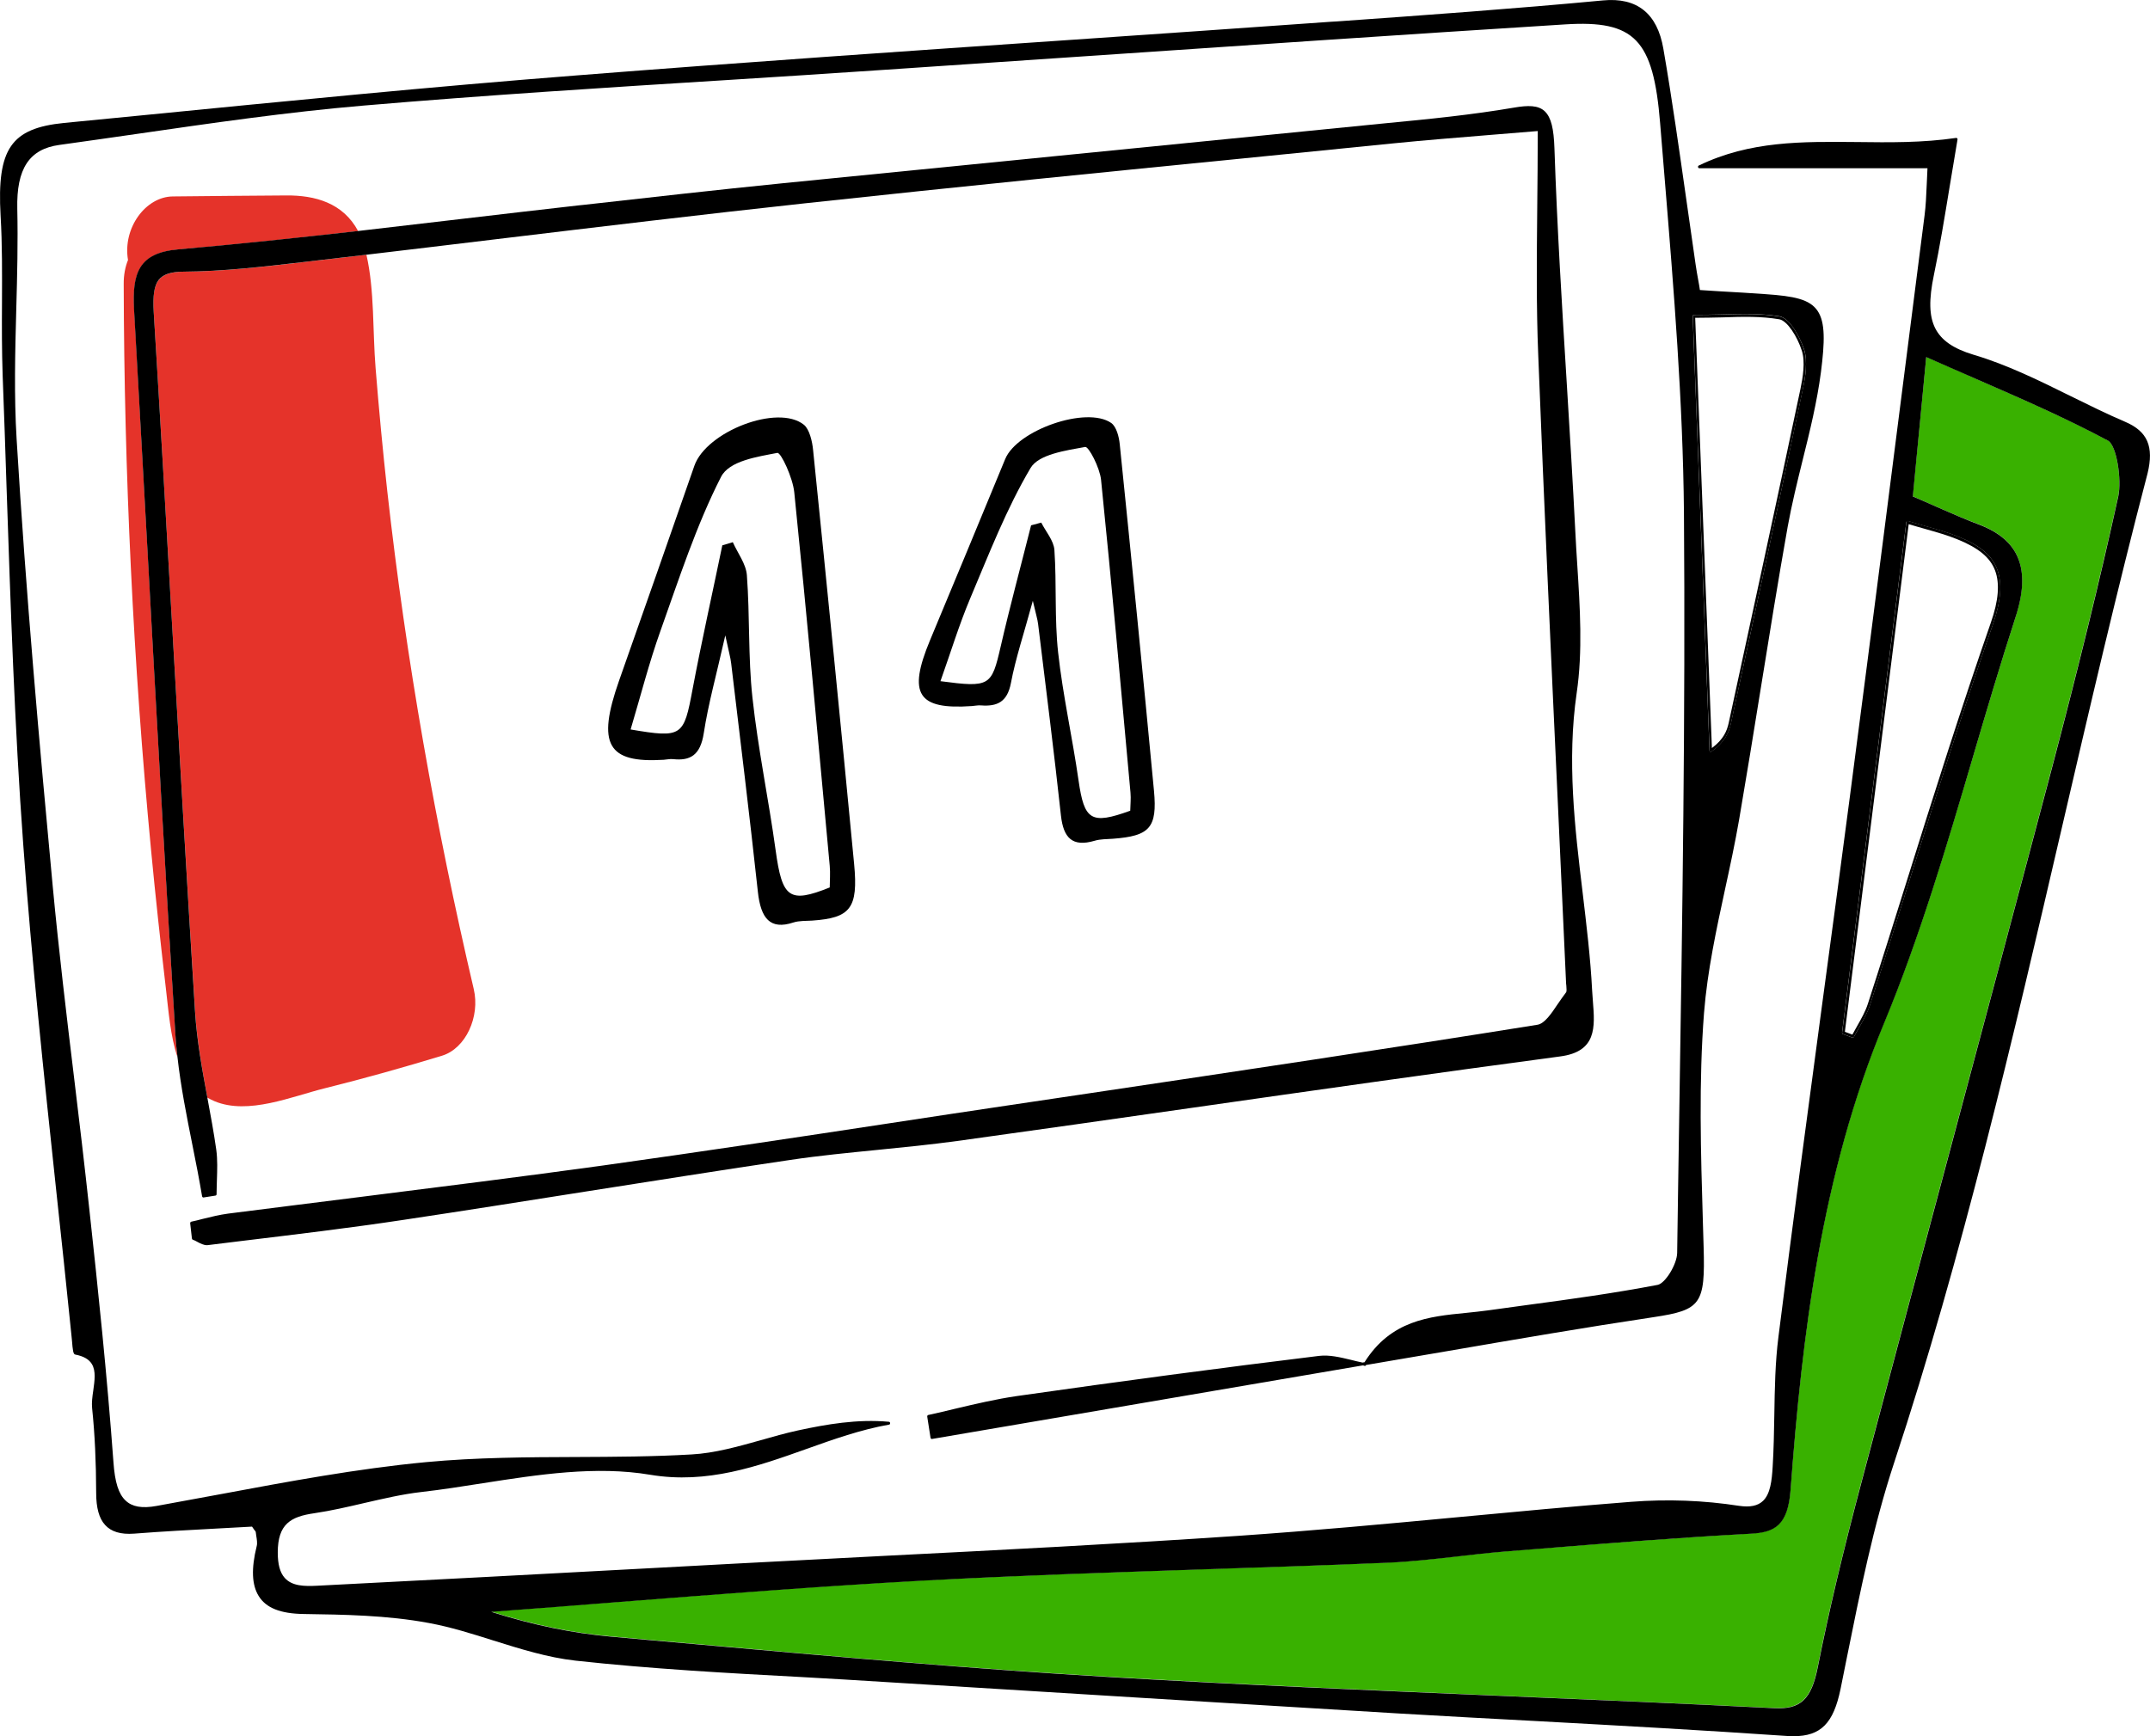 <svg width="26" height="21" viewBox="0 0 26 21" fill="none" xmlns="http://www.w3.org/2000/svg">
    <path d="M8.025 9.19C8.064 9.187 8.102 9.178 8.14 9.182C8.344 9.204 8.47 9.138 8.511 8.866C8.566 8.509 8.664 8.162 8.771 7.685C8.813 7.883 8.834 7.952 8.842 8.023C8.952 8.944 9.065 9.865 9.165 10.787C9.2 11.11 9.314 11.25 9.594 11.158C9.666 11.135 9.745 11.14 9.821 11.135C10.283 11.103 10.38 10.988 10.329 10.451C10.17 8.782 10.003 7.113 9.833 5.445C9.823 5.337 9.788 5.192 9.722 5.138C9.406 4.883 8.541 5.22 8.397 5.634C8.095 6.501 7.792 7.368 7.486 8.234C7.216 9.002 7.345 9.232 8.025 9.19ZM7.985 7.636C8.211 7.002 8.421 6.353 8.719 5.769C8.818 5.573 9.159 5.525 9.4 5.478C9.444 5.469 9.588 5.781 9.605 5.954C9.759 7.459 9.895 8.966 10.034 10.472C10.042 10.56 10.035 10.65 10.034 10.734C9.544 10.931 9.459 10.862 9.38 10.286C9.295 9.667 9.166 9.056 9.099 8.435C9.046 7.947 9.069 7.449 9.032 6.957C9.022 6.821 8.921 6.691 8.862 6.558C8.82 6.571 8.778 6.584 8.735 6.596C8.615 7.177 8.485 7.755 8.375 8.338C8.269 8.906 8.251 8.93 7.626 8.823C7.749 8.411 7.85 8.014 7.985 7.636Z" fill="black" />
    <path d="M11.753 8.54C11.79 8.537 11.827 8.529 11.863 8.532C12.059 8.547 12.181 8.491 12.225 8.262C12.282 7.961 12.381 7.669 12.49 7.267C12.528 7.432 12.547 7.49 12.554 7.549C12.648 8.32 12.746 9.091 12.83 9.864C12.86 10.134 12.967 10.249 13.238 10.169C13.308 10.148 13.384 10.151 13.458 10.145C13.902 10.112 13.997 10.014 13.955 9.564C13.823 8.166 13.684 6.769 13.541 5.372C13.532 5.282 13.501 5.161 13.438 5.116C13.137 4.908 12.3 5.203 12.156 5.552C11.854 6.284 11.551 7.016 11.246 7.746C10.976 8.395 11.097 8.586 11.753 8.54ZM11.733 7.237C11.959 6.703 12.17 6.155 12.463 5.66C12.562 5.494 12.89 5.449 13.123 5.406C13.166 5.398 13.3 5.658 13.315 5.803C13.444 7.063 13.556 8.325 13.671 9.587C13.678 9.66 13.669 9.735 13.668 9.806C13.193 9.978 13.112 9.922 13.043 9.44C12.969 8.922 12.853 8.411 12.796 7.892C12.751 7.482 12.779 7.065 12.751 6.653C12.743 6.538 12.647 6.431 12.592 6.321C12.551 6.332 12.51 6.343 12.469 6.354C12.346 6.843 12.214 7.33 12.101 7.821C11.991 8.298 11.973 8.319 11.373 8.239C11.497 7.891 11.598 7.557 11.733 7.237Z" fill="black" />
    <path d="M24.153 6.887C24.215 7.052 24.199 7.267 24.103 7.545C23.745 8.57 23.412 9.629 23.091 10.651C22.937 11.145 22.775 11.656 22.615 12.154C22.584 12.25 22.534 12.339 22.485 12.423C22.463 12.462 22.44 12.502 22.419 12.543C22.416 12.548 22.411 12.55 22.406 12.55C22.404 12.55 22.404 12.55 22.401 12.55L22.288 12.508C22.281 12.505 22.277 12.498 22.277 12.489L23.054 6.315C23.054 6.31 23.056 6.306 23.06 6.303C23.063 6.3 23.067 6.3 23.071 6.3C23.145 6.322 23.216 6.343 23.284 6.362C23.423 6.401 23.555 6.439 23.682 6.49C23.945 6.597 24.089 6.719 24.153 6.887ZM24.075 7.532C24.169 7.264 24.185 7.058 24.127 6.902C24.068 6.744 23.928 6.628 23.675 6.525C23.549 6.473 23.418 6.437 23.279 6.397C23.216 6.379 23.15 6.361 23.082 6.34L22.31 12.48L22.401 12.514C22.421 12.476 22.442 12.44 22.462 12.404C22.509 12.321 22.558 12.235 22.588 12.142C22.75 11.642 22.91 11.132 23.064 10.639C23.384 9.616 23.718 8.558 24.075 7.532Z" fill="black" />
    <path d="M21.816 4.227C21.863 4.37 21.832 4.562 21.801 4.713C21.506 6.11 21.209 7.481 20.932 8.753C20.91 8.853 20.864 8.973 20.695 9.092C20.693 9.093 20.689 9.095 20.688 9.095C20.686 9.095 20.683 9.095 20.681 9.092C20.676 9.089 20.674 9.084 20.674 9.078L20.471 3.828C20.47 3.822 20.472 3.818 20.474 3.815C20.477 3.812 20.48 3.809 20.485 3.809C20.605 3.809 20.717 3.807 20.825 3.804C21.081 3.797 21.303 3.791 21.521 3.828C21.642 3.848 21.766 4.073 21.816 4.227ZM21.773 4.704C21.801 4.57 21.834 4.376 21.789 4.24C21.735 4.072 21.614 3.879 21.517 3.862C21.301 3.825 21.08 3.83 20.826 3.839C20.722 3.841 20.615 3.844 20.5 3.844L20.702 9.048C20.845 8.941 20.884 8.839 20.905 8.745C21.181 7.471 21.478 6.102 21.773 4.704Z" fill="black" />
    <path d="M4.684 5.946C4.629 5.45 4.582 4.95 4.542 4.451C4.506 4.015 4.53 3.508 4.431 3.081C4.182 3.11 3.931 3.141 3.683 3.168L3.65 3.173C3.18 3.227 2.695 3.284 2.218 3.286C2.064 3.288 1.972 3.32 1.919 3.388C1.864 3.457 1.847 3.574 1.859 3.776C1.937 5.04 2.011 6.327 2.082 7.571C2.171 9.103 2.261 10.685 2.36 12.242C2.382 12.589 2.446 12.938 2.508 13.277C2.536 13.292 2.565 13.307 2.595 13.32C3.003 13.489 3.524 13.263 3.932 13.162C4.406 13.044 4.877 12.912 5.346 12.769C5.631 12.682 5.808 12.299 5.729 11.963C5.267 9.99 4.911 7.979 4.684 5.946Z" fill="#E5332A" />
    <path d="M1.786 6.684C1.733 5.721 1.678 4.727 1.623 3.747C1.598 3.306 1.676 3.059 2.159 3.017C2.881 2.955 3.611 2.877 4.331 2.795C4.149 2.454 3.81 2.361 3.462 2.364C3.005 2.366 2.548 2.372 2.09 2.376C1.763 2.379 1.482 2.755 1.548 3.145C1.515 3.227 1.495 3.324 1.496 3.436C1.502 5.724 1.61 8.011 1.827 10.284C1.88 10.842 1.941 11.399 2.006 11.956C2.038 12.23 2.061 12.532 2.146 12.786C2.136 12.695 2.127 12.605 2.122 12.515C1.999 10.572 1.891 8.595 1.786 6.684Z" fill="#E5332A" />
    <path d="M25.491 5.328C24.97 5.05 24.433 4.817 23.866 4.569C23.679 4.487 23.489 4.403 23.294 4.317L23.131 6.003C23.236 6.049 23.331 6.091 23.42 6.13C23.605 6.211 23.764 6.281 23.925 6.34C24.175 6.435 24.331 6.568 24.406 6.753C24.48 6.937 24.468 7.172 24.373 7.467C24.194 8.018 24.026 8.587 23.864 9.136C23.544 10.217 23.216 11.334 22.784 12.369C22.023 14.204 21.791 16.164 21.653 18.013C21.62 18.445 21.465 18.532 21.169 18.548C20.296 18.597 19.41 18.668 18.553 18.735L18.189 18.765C17.998 18.78 17.803 18.802 17.614 18.824C17.339 18.855 17.056 18.888 16.775 18.899C16.044 18.93 15.3 18.955 14.58 18.978C13.457 19.016 12.294 19.055 11.15 19.116C9.923 19.182 8.676 19.281 7.47 19.375C6.969 19.414 6.45 19.454 5.939 19.493C6.448 19.653 6.922 19.751 7.389 19.793C7.726 19.823 8.061 19.854 8.398 19.883C10.054 20.032 11.767 20.186 13.453 20.284C15.029 20.377 16.634 20.445 18.186 20.512C19.256 20.557 20.362 20.605 21.451 20.659C21.774 20.675 21.903 20.553 21.981 20.161C22.113 19.496 22.279 18.797 22.518 17.892C22.879 16.529 23.25 15.147 23.607 13.81C24.002 12.335 24.41 10.81 24.807 9.307C25.13 8.087 25.393 7.006 25.615 6.003C25.66 5.802 25.596 5.384 25.491 5.328Z" fill="#39B100" />
    <path d="M25.702 5.103C25.477 5.007 25.252 4.895 25.034 4.788C24.655 4.6 24.264 4.408 23.864 4.29C23.622 4.217 23.476 4.116 23.402 3.969C23.329 3.823 23.324 3.625 23.387 3.324C23.458 2.984 23.513 2.648 23.577 2.258C23.606 2.078 23.638 1.891 23.672 1.689C23.674 1.684 23.672 1.678 23.669 1.674C23.667 1.671 23.662 1.668 23.657 1.668C23.248 1.728 22.846 1.723 22.457 1.718C21.792 1.712 21.164 1.703 20.544 2.002C20.537 2.004 20.533 2.013 20.534 2.021C20.537 2.029 20.541 2.035 20.549 2.035H23.309C23.306 2.104 23.303 2.171 23.3 2.233C23.294 2.369 23.289 2.487 23.274 2.604L23.18 3.338C22.917 5.407 22.644 7.545 22.369 9.648C22.256 10.51 22.139 11.384 22.024 12.232C21.851 13.521 21.672 14.853 21.507 16.167C21.467 16.479 21.462 16.8 21.457 17.112C21.453 17.319 21.45 17.531 21.437 17.739C21.427 17.909 21.409 18.068 21.321 18.153C21.258 18.214 21.164 18.233 21.033 18.214C20.602 18.147 20.162 18.131 19.726 18.165C19.03 18.219 18.323 18.286 17.64 18.35C16.769 18.432 15.87 18.515 14.984 18.576C13.553 18.673 12.098 18.748 10.689 18.819C10.094 18.849 9.498 18.88 8.903 18.912L7.973 18.962C6.618 19.035 5.216 19.11 3.837 19.18C3.68 19.188 3.532 19.186 3.442 19.084C3.385 19.019 3.359 18.919 3.359 18.779C3.359 18.433 3.515 18.344 3.802 18.303C4.004 18.273 4.207 18.226 4.404 18.18C4.632 18.128 4.867 18.072 5.099 18.046C5.346 18.018 5.596 17.978 5.839 17.94C6.512 17.835 7.207 17.727 7.864 17.838C8.552 17.953 9.162 17.736 9.752 17.526C10.076 17.41 10.412 17.291 10.753 17.231C10.76 17.23 10.765 17.223 10.764 17.213C10.764 17.205 10.758 17.197 10.75 17.197C10.369 17.162 9.995 17.227 9.648 17.302C9.497 17.335 9.345 17.378 9.199 17.42C8.926 17.496 8.643 17.577 8.363 17.592C7.902 17.619 7.433 17.621 6.978 17.623C6.38 17.625 5.759 17.628 5.153 17.685C4.317 17.764 3.475 17.922 2.66 18.074C2.408 18.121 2.148 18.169 1.893 18.215C1.718 18.247 1.598 18.226 1.519 18.15C1.434 18.071 1.389 17.928 1.372 17.686C1.295 16.633 1.186 15.597 1.08 14.624C1.023 14.098 0.96 13.563 0.897 13.045C0.805 12.285 0.711 11.499 0.638 10.724C0.477 9.006 0.312 7.16 0.201 5.312C0.169 4.788 0.183 4.251 0.197 3.732C0.208 3.336 0.218 2.927 0.209 2.525C0.198 2.04 0.354 1.803 0.717 1.753C1.029 1.71 1.346 1.664 1.653 1.62C2.551 1.49 3.479 1.355 4.397 1.277C5.861 1.152 7.352 1.058 8.794 0.968C9.409 0.929 10.046 0.889 10.671 0.846C11.465 0.793 12.259 0.739 13.053 0.685C14.978 0.554 16.969 0.418 18.927 0.295C19.769 0.242 19.994 0.477 20.076 1.49C20.094 1.721 20.114 1.953 20.133 2.186C20.241 3.5 20.352 4.86 20.364 6.196C20.383 8.63 20.345 11.105 20.307 13.499C20.299 14.051 20.289 14.602 20.282 15.154C20.28 15.292 20.138 15.523 20.046 15.541C19.523 15.641 18.989 15.715 18.472 15.784C18.315 15.806 18.157 15.827 17.999 15.849C17.91 15.862 17.817 15.87 17.728 15.88C17.281 15.924 16.82 15.97 16.501 16.477C16.499 16.478 16.497 16.478 16.494 16.478C16.493 16.478 16.493 16.478 16.492 16.478L16.478 16.481C16.429 16.471 16.38 16.459 16.333 16.447C16.207 16.417 16.076 16.385 15.952 16.4C14.779 16.543 13.549 16.707 12.296 16.886C12.049 16.922 11.801 16.98 11.56 17.037C11.45 17.064 11.336 17.091 11.225 17.115C11.22 17.115 11.218 17.118 11.216 17.122C11.213 17.126 11.213 17.13 11.213 17.134L11.253 17.391C11.255 17.399 11.26 17.405 11.268 17.405C11.268 17.405 11.269 17.405 11.27 17.405L16.48 16.515C16.486 16.515 16.491 16.518 16.497 16.518C16.498 16.52 16.499 16.52 16.499 16.52C16.501 16.521 16.502 16.522 16.505 16.522H16.506C16.509 16.522 16.513 16.52 16.516 16.515C16.517 16.514 16.518 16.511 16.52 16.51C16.854 16.454 17.188 16.396 17.522 16.339C18.334 16.199 19.173 16.055 20 15.931C20.571 15.845 20.622 15.774 20.602 15.085C20.599 14.983 20.596 14.882 20.593 14.781C20.568 13.948 20.542 13.087 20.607 12.25C20.647 11.746 20.756 11.243 20.861 10.756C20.921 10.481 20.982 10.197 21.031 9.915C21.121 9.387 21.209 8.851 21.292 8.332C21.396 7.688 21.503 7.02 21.619 6.368C21.668 6.098 21.735 5.826 21.8 5.563C21.886 5.218 21.974 4.86 22.021 4.499C22.067 4.137 22.075 3.9 21.98 3.76C21.885 3.619 21.695 3.582 21.354 3.558C21.172 3.544 20.991 3.535 20.807 3.524C20.724 3.518 20.641 3.513 20.557 3.508C20.552 3.47 20.545 3.433 20.539 3.4C20.526 3.327 20.514 3.263 20.505 3.198C20.467 2.938 20.43 2.677 20.393 2.416C20.307 1.816 20.22 1.195 20.115 0.589C20.042 0.163 19.797 -0.034 19.386 0.005C18.314 0.106 17.223 0.184 16.168 0.259L16.097 0.263C15.055 0.338 13.994 0.41 12.968 0.481C11.007 0.615 8.979 0.754 6.988 0.911C5.223 1.048 3.431 1.226 1.697 1.397C1.389 1.427 1.083 1.456 0.775 1.487C0.133 1.551 -0.038 1.8 0.007 2.605C0.028 2.956 0.025 3.314 0.024 3.661C0.022 3.95 0.022 4.247 0.032 4.538C0.05 4.996 0.065 5.463 0.08 5.914C0.128 7.326 0.176 8.785 0.281 10.214C0.382 11.601 0.531 13.005 0.676 14.363C0.739 14.949 0.804 15.555 0.864 16.151C0.866 16.169 0.868 16.189 0.87 16.212C0.88 16.334 0.885 16.379 0.91 16.384C1.01 16.403 1.076 16.441 1.111 16.499C1.162 16.583 1.144 16.701 1.128 16.818C1.117 16.891 1.107 16.968 1.114 17.033C1.147 17.349 1.162 17.685 1.163 18.057C1.163 18.237 1.198 18.365 1.27 18.444C1.344 18.527 1.46 18.562 1.622 18.55C1.965 18.523 2.311 18.505 2.644 18.487C2.779 18.48 2.915 18.473 3.048 18.465C3.059 18.482 3.068 18.493 3.075 18.504C3.086 18.516 3.093 18.526 3.093 18.532C3.095 18.545 3.097 18.561 3.099 18.576C3.106 18.62 3.114 18.666 3.104 18.702C3.037 18.974 3.045 19.17 3.128 19.304C3.217 19.449 3.391 19.518 3.674 19.522C4.147 19.529 4.682 19.536 5.187 19.631C5.449 19.679 5.712 19.762 5.968 19.843C6.29 19.944 6.625 20.049 6.959 20.086C7.87 20.186 8.801 20.237 9.7 20.285C10.025 20.303 10.362 20.323 10.694 20.344C12.8 20.474 14.859 20.602 16.896 20.724C17.463 20.757 18.04 20.789 18.598 20.818C19.585 20.872 20.603 20.928 21.605 20.997C21.636 21 21.663 21 21.69 21C22.021 21 22.173 20.842 22.258 20.428C22.283 20.301 22.31 20.173 22.335 20.045C22.493 19.26 22.656 18.45 22.905 17.695C23.733 15.186 24.344 12.554 24.935 10.008C25.262 8.599 25.6 7.142 25.971 5.724C26.049 5.402 25.97 5.218 25.702 5.103ZM23.864 9.138C24.026 8.588 24.194 8.019 24.373 7.468C24.47 7.172 24.48 6.937 24.406 6.754C24.333 6.571 24.175 6.436 23.925 6.342C23.764 6.282 23.605 6.211 23.421 6.131C23.331 6.091 23.236 6.049 23.132 6.005L23.294 4.319C23.489 4.406 23.678 4.488 23.866 4.57C24.434 4.818 24.97 5.051 25.491 5.329C25.597 5.386 25.66 5.803 25.616 6.006C25.396 7.009 25.131 8.09 24.809 9.31C24.412 10.811 24.003 12.336 23.609 13.812C23.251 15.15 22.881 16.533 22.52 17.895C22.28 18.798 22.115 19.499 21.983 20.163C21.905 20.556 21.775 20.678 21.452 20.661C20.364 20.606 19.258 20.559 18.188 20.514C16.636 20.448 15.032 20.38 13.455 20.287C11.768 20.188 10.055 20.034 8.399 19.886C8.062 19.857 7.727 19.826 7.39 19.796C6.924 19.754 6.449 19.657 5.941 19.496C6.452 19.458 6.97 19.418 7.472 19.378C8.678 19.284 9.925 19.186 11.152 19.119C12.295 19.057 13.457 19.019 14.582 18.981C15.301 18.957 16.045 18.933 16.776 18.902C17.057 18.89 17.34 18.858 17.615 18.827C17.803 18.805 17.999 18.783 18.191 18.767L18.554 18.738C19.412 18.669 20.297 18.598 21.17 18.551C21.466 18.536 21.623 18.448 21.654 18.015C21.792 16.167 22.024 14.205 22.786 12.372C23.216 11.336 23.546 10.219 23.864 9.138ZM23.061 6.304C23.064 6.302 23.068 6.302 23.072 6.302C23.147 6.324 23.218 6.345 23.285 6.364C23.424 6.403 23.556 6.44 23.683 6.492C23.944 6.597 24.089 6.719 24.152 6.887C24.214 7.052 24.198 7.267 24.102 7.545C23.744 8.57 23.411 9.629 23.09 10.652C22.935 11.146 22.774 11.656 22.614 12.154C22.583 12.25 22.533 12.339 22.484 12.424C22.462 12.462 22.439 12.503 22.418 12.543C22.414 12.548 22.41 12.55 22.405 12.55C22.403 12.55 22.403 12.55 22.4 12.55L22.287 12.508C22.28 12.505 22.276 12.498 22.276 12.489L23.053 6.315C23.055 6.311 23.057 6.307 23.061 6.304ZM20.483 3.808C20.603 3.808 20.715 3.805 20.823 3.803C21.08 3.796 21.301 3.79 21.52 3.826C21.641 3.847 21.765 4.072 21.817 4.226C21.863 4.369 21.833 4.56 21.8 4.711C21.506 6.109 21.209 7.48 20.931 8.752C20.909 8.852 20.864 8.971 20.694 9.091C20.692 9.092 20.689 9.093 20.687 9.093C20.685 9.093 20.683 9.093 20.68 9.091C20.676 9.088 20.673 9.082 20.673 9.077L20.47 3.826C20.469 3.821 20.471 3.816 20.474 3.814C20.475 3.811 20.48 3.808 20.483 3.808Z" fill="black" />
    <path d="M2.759 14.679C2.655 14.693 2.552 14.718 2.452 14.743C2.405 14.756 2.358 14.767 2.312 14.777C2.305 14.779 2.299 14.788 2.3 14.797L2.321 14.98C2.322 14.987 2.326 14.993 2.331 14.994C2.35 15.001 2.369 15.011 2.387 15.021C2.424 15.041 2.464 15.061 2.502 15.061C2.507 15.061 2.51 15.061 2.515 15.06C2.649 15.043 2.785 15.026 2.921 15.01C3.565 14.932 4.23 14.853 4.884 14.754C5.612 14.645 6.354 14.527 7.071 14.414C7.886 14.287 8.726 14.152 9.556 14.03C9.908 13.977 10.268 13.943 10.616 13.908C10.93 13.877 11.256 13.844 11.574 13.801C12.513 13.671 13.467 13.535 14.39 13.403C15.857 13.193 17.375 12.977 18.867 12.778C19.31 12.72 19.288 12.425 19.263 12.112C19.261 12.071 19.258 12.028 19.254 11.985C19.234 11.584 19.184 11.18 19.138 10.789C19.044 10.009 18.948 9.201 19.067 8.381C19.141 7.88 19.107 7.348 19.074 6.833C19.066 6.704 19.057 6.572 19.051 6.441C19.021 5.845 18.984 5.24 18.948 4.654C18.89 3.718 18.83 2.751 18.798 1.797C18.79 1.552 18.757 1.423 18.685 1.35C18.605 1.27 18.476 1.273 18.307 1.302C17.799 1.389 17.277 1.441 16.774 1.489C16.68 1.498 16.586 1.507 16.492 1.517C15.326 1.634 14.161 1.75 12.996 1.865C11.82 1.982 10.645 2.098 9.469 2.216C8.661 2.297 7.841 2.39 7.048 2.479L6.998 2.484C6.526 2.537 6.045 2.594 5.581 2.648C5.168 2.696 4.75 2.746 4.33 2.794C3.608 2.875 2.879 2.953 2.157 3.016C1.675 3.057 1.597 3.304 1.621 3.745C1.677 4.724 1.731 5.72 1.785 6.683C1.89 8.594 1.998 10.571 2.121 12.513C2.127 12.604 2.135 12.694 2.146 12.784C2.186 13.145 2.258 13.504 2.328 13.855C2.369 14.056 2.409 14.264 2.444 14.47C2.446 14.478 2.452 14.484 2.46 14.484L2.606 14.461C2.613 14.46 2.619 14.453 2.619 14.445C2.619 14.388 2.622 14.331 2.623 14.276C2.627 14.152 2.632 14.026 2.615 13.904C2.586 13.697 2.546 13.486 2.509 13.284C2.509 13.281 2.508 13.279 2.508 13.277C2.445 12.938 2.381 12.588 2.359 12.241C2.261 10.685 2.17 9.103 2.082 7.571C2.011 6.326 1.937 5.04 1.859 3.776C1.847 3.573 1.865 3.457 1.918 3.387C1.972 3.319 2.063 3.287 2.218 3.286C2.696 3.283 3.181 3.226 3.65 3.172L3.682 3.168C3.931 3.139 4.18 3.11 4.431 3.081C4.959 3.018 5.487 2.956 6.002 2.893C7.226 2.746 8.491 2.594 9.736 2.459C11.58 2.259 13.458 2.072 15.273 1.892C15.802 1.839 16.332 1.786 16.861 1.733C17.24 1.695 17.62 1.665 18.021 1.632C18.207 1.617 18.399 1.602 18.596 1.585C18.596 1.901 18.593 2.205 18.59 2.498C18.584 3.122 18.578 3.712 18.602 4.296C18.672 6.096 18.756 7.923 18.838 9.691C18.872 10.428 18.906 11.165 18.939 11.9C18.941 11.908 18.941 11.918 18.942 11.928C18.944 11.957 18.948 11.994 18.937 12.005C18.905 12.047 18.871 12.096 18.838 12.144C18.76 12.261 18.678 12.382 18.591 12.395C16.796 12.683 14.967 12.956 13.199 13.22L12.165 13.374C11.703 13.443 11.241 13.512 10.779 13.583C9.637 13.757 8.457 13.934 7.293 14.097C6.322 14.231 5.333 14.355 4.378 14.475C3.847 14.542 3.298 14.61 2.759 14.679Z" fill="black" />
</svg>